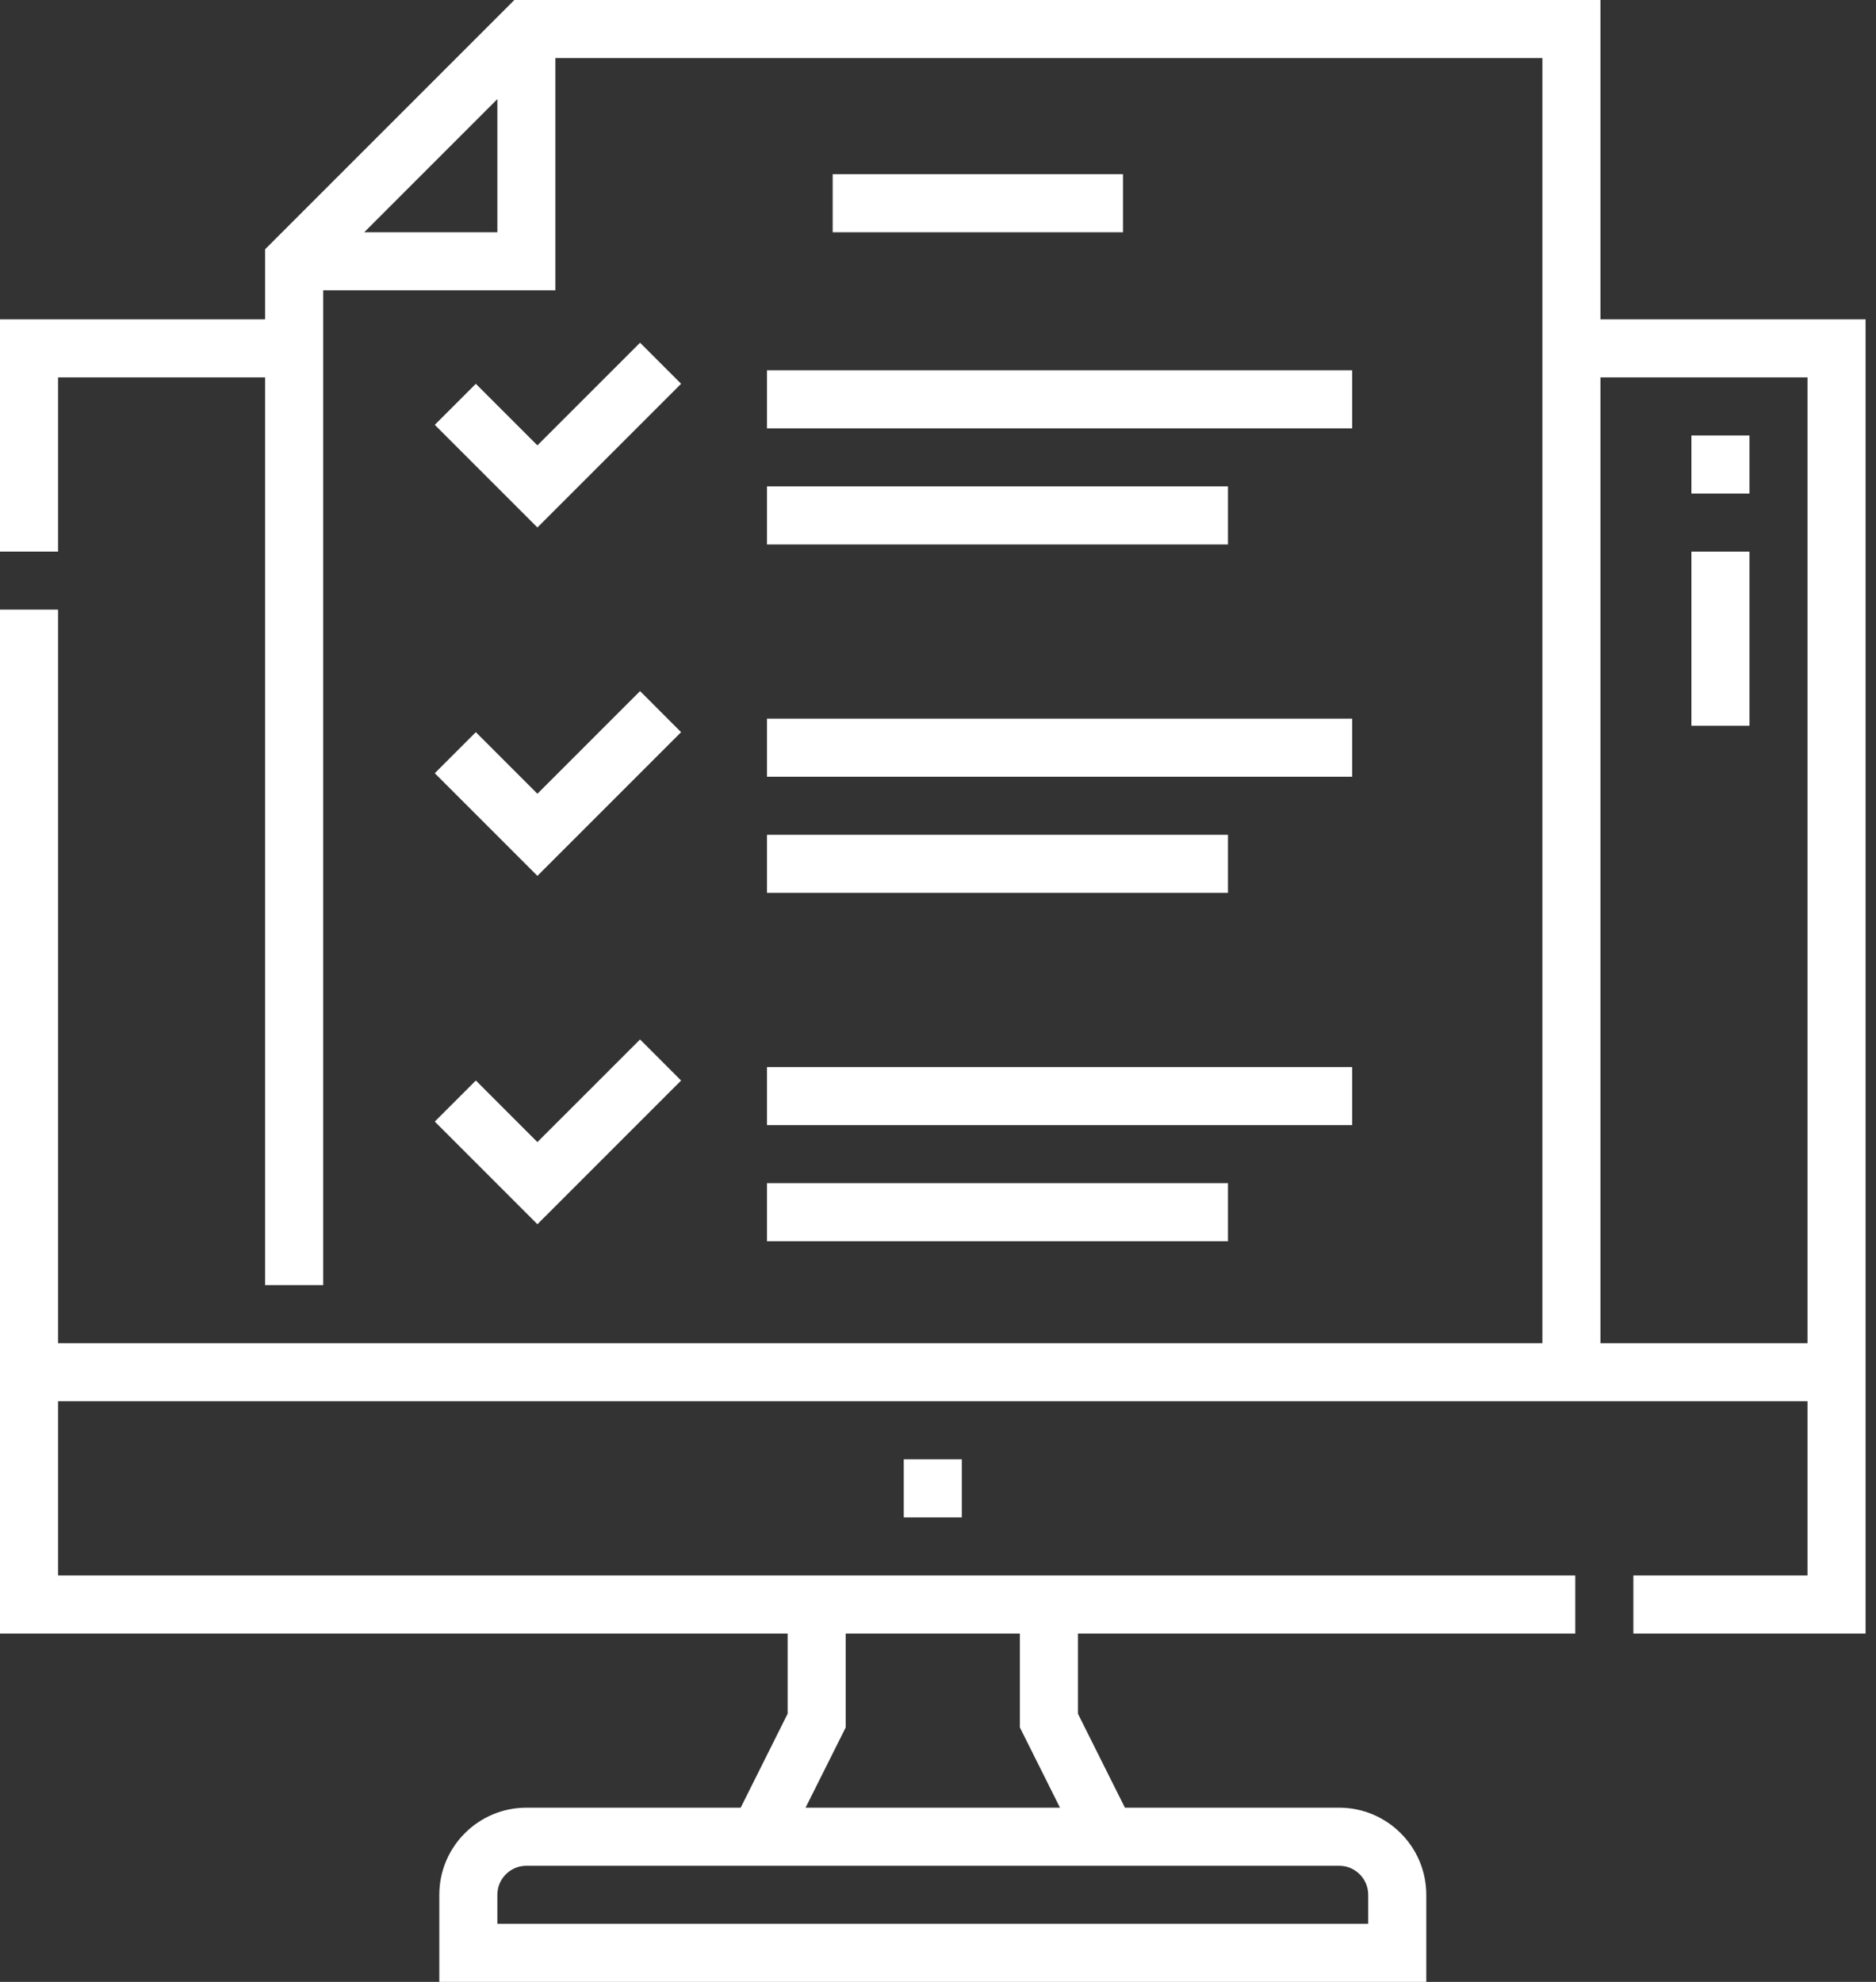 <svg width="71" height="75" viewBox="0 0 71 75" fill="none" xmlns="http://www.w3.org/2000/svg">
<rect x="0" y="0" width="71" height="75" fill="#333333" stroke="none"/>
<path d="M60.571 12.085V0H19.467L10.034 9.433V12.085H0V20.874H2.197V14.282H10.034V48.633H12.231V10.986H21.02V2.197H58.374V50.83H2.197V23.071H0V61.817H29.809V64.853L28.032 68.408H19.922C18.104 68.408 16.626 69.887 16.626 71.704V75H53.98V71.704C53.98 69.887 52.501 68.408 50.684 68.408H42.574L40.796 64.853V61.817H59.619V59.619H2.197V53.028H68.408V59.619H61.817V61.817H70.606V12.085H60.571ZM13.785 8.789L18.823 3.751V8.789H13.785ZM51.782 71.704V72.803H18.823V71.704C18.823 71.098 19.316 70.606 19.922 70.606H50.684C51.289 70.606 51.782 71.098 51.782 71.704ZM40.117 68.408H30.488L32.007 65.372V61.817H38.599V65.372L40.117 68.408ZM60.571 50.83V14.282H68.408V50.83H60.571Z" fill="white"/>
<path d="M34.204 55.225H36.401V57.422H34.204V55.225Z" fill="white"/>
<path d="M25.777 14.523L24.224 12.97L20.339 16.854L18.009 14.524L16.455 16.077L20.339 19.961L25.777 14.523Z" fill="white"/>
<path d="M20.339 33.145L25.777 27.707L24.224 26.153L20.339 30.038L18.009 27.707L16.455 29.261L20.339 33.145Z" fill="white"/>
<path d="M29.028 27.196H51.176V29.394H29.028V27.196Z" fill="white"/>
<path d="M29.028 31.591H46.474V33.788H29.028V31.591Z" fill="white"/>
<path d="M29.028 40.38H51.176V42.577H29.028V40.38Z" fill="white"/>
<path d="M29.028 44.774H46.474V46.972H29.028V44.774Z" fill="white"/>
<path d="M29.028 18.407H46.474V20.605H29.028V18.407Z" fill="white"/>
<path d="M20.339 46.328L25.777 40.89L24.224 39.336L20.339 43.22L18.009 40.89L16.455 42.444L20.339 46.328Z" fill="white"/>
<path d="M29.028 14.013H51.176V16.21H29.028V14.013Z" fill="white"/>
<path d="M31.514 6.592H42.501V8.789H31.514V6.592Z" fill="white"/>
<path d="M64.014 16.48H66.211V18.677H64.014V16.48Z" fill="white"/>
<path d="M64.014 20.874H66.211V27.466H64.014V20.874Z" fill="white"/>
</svg>
